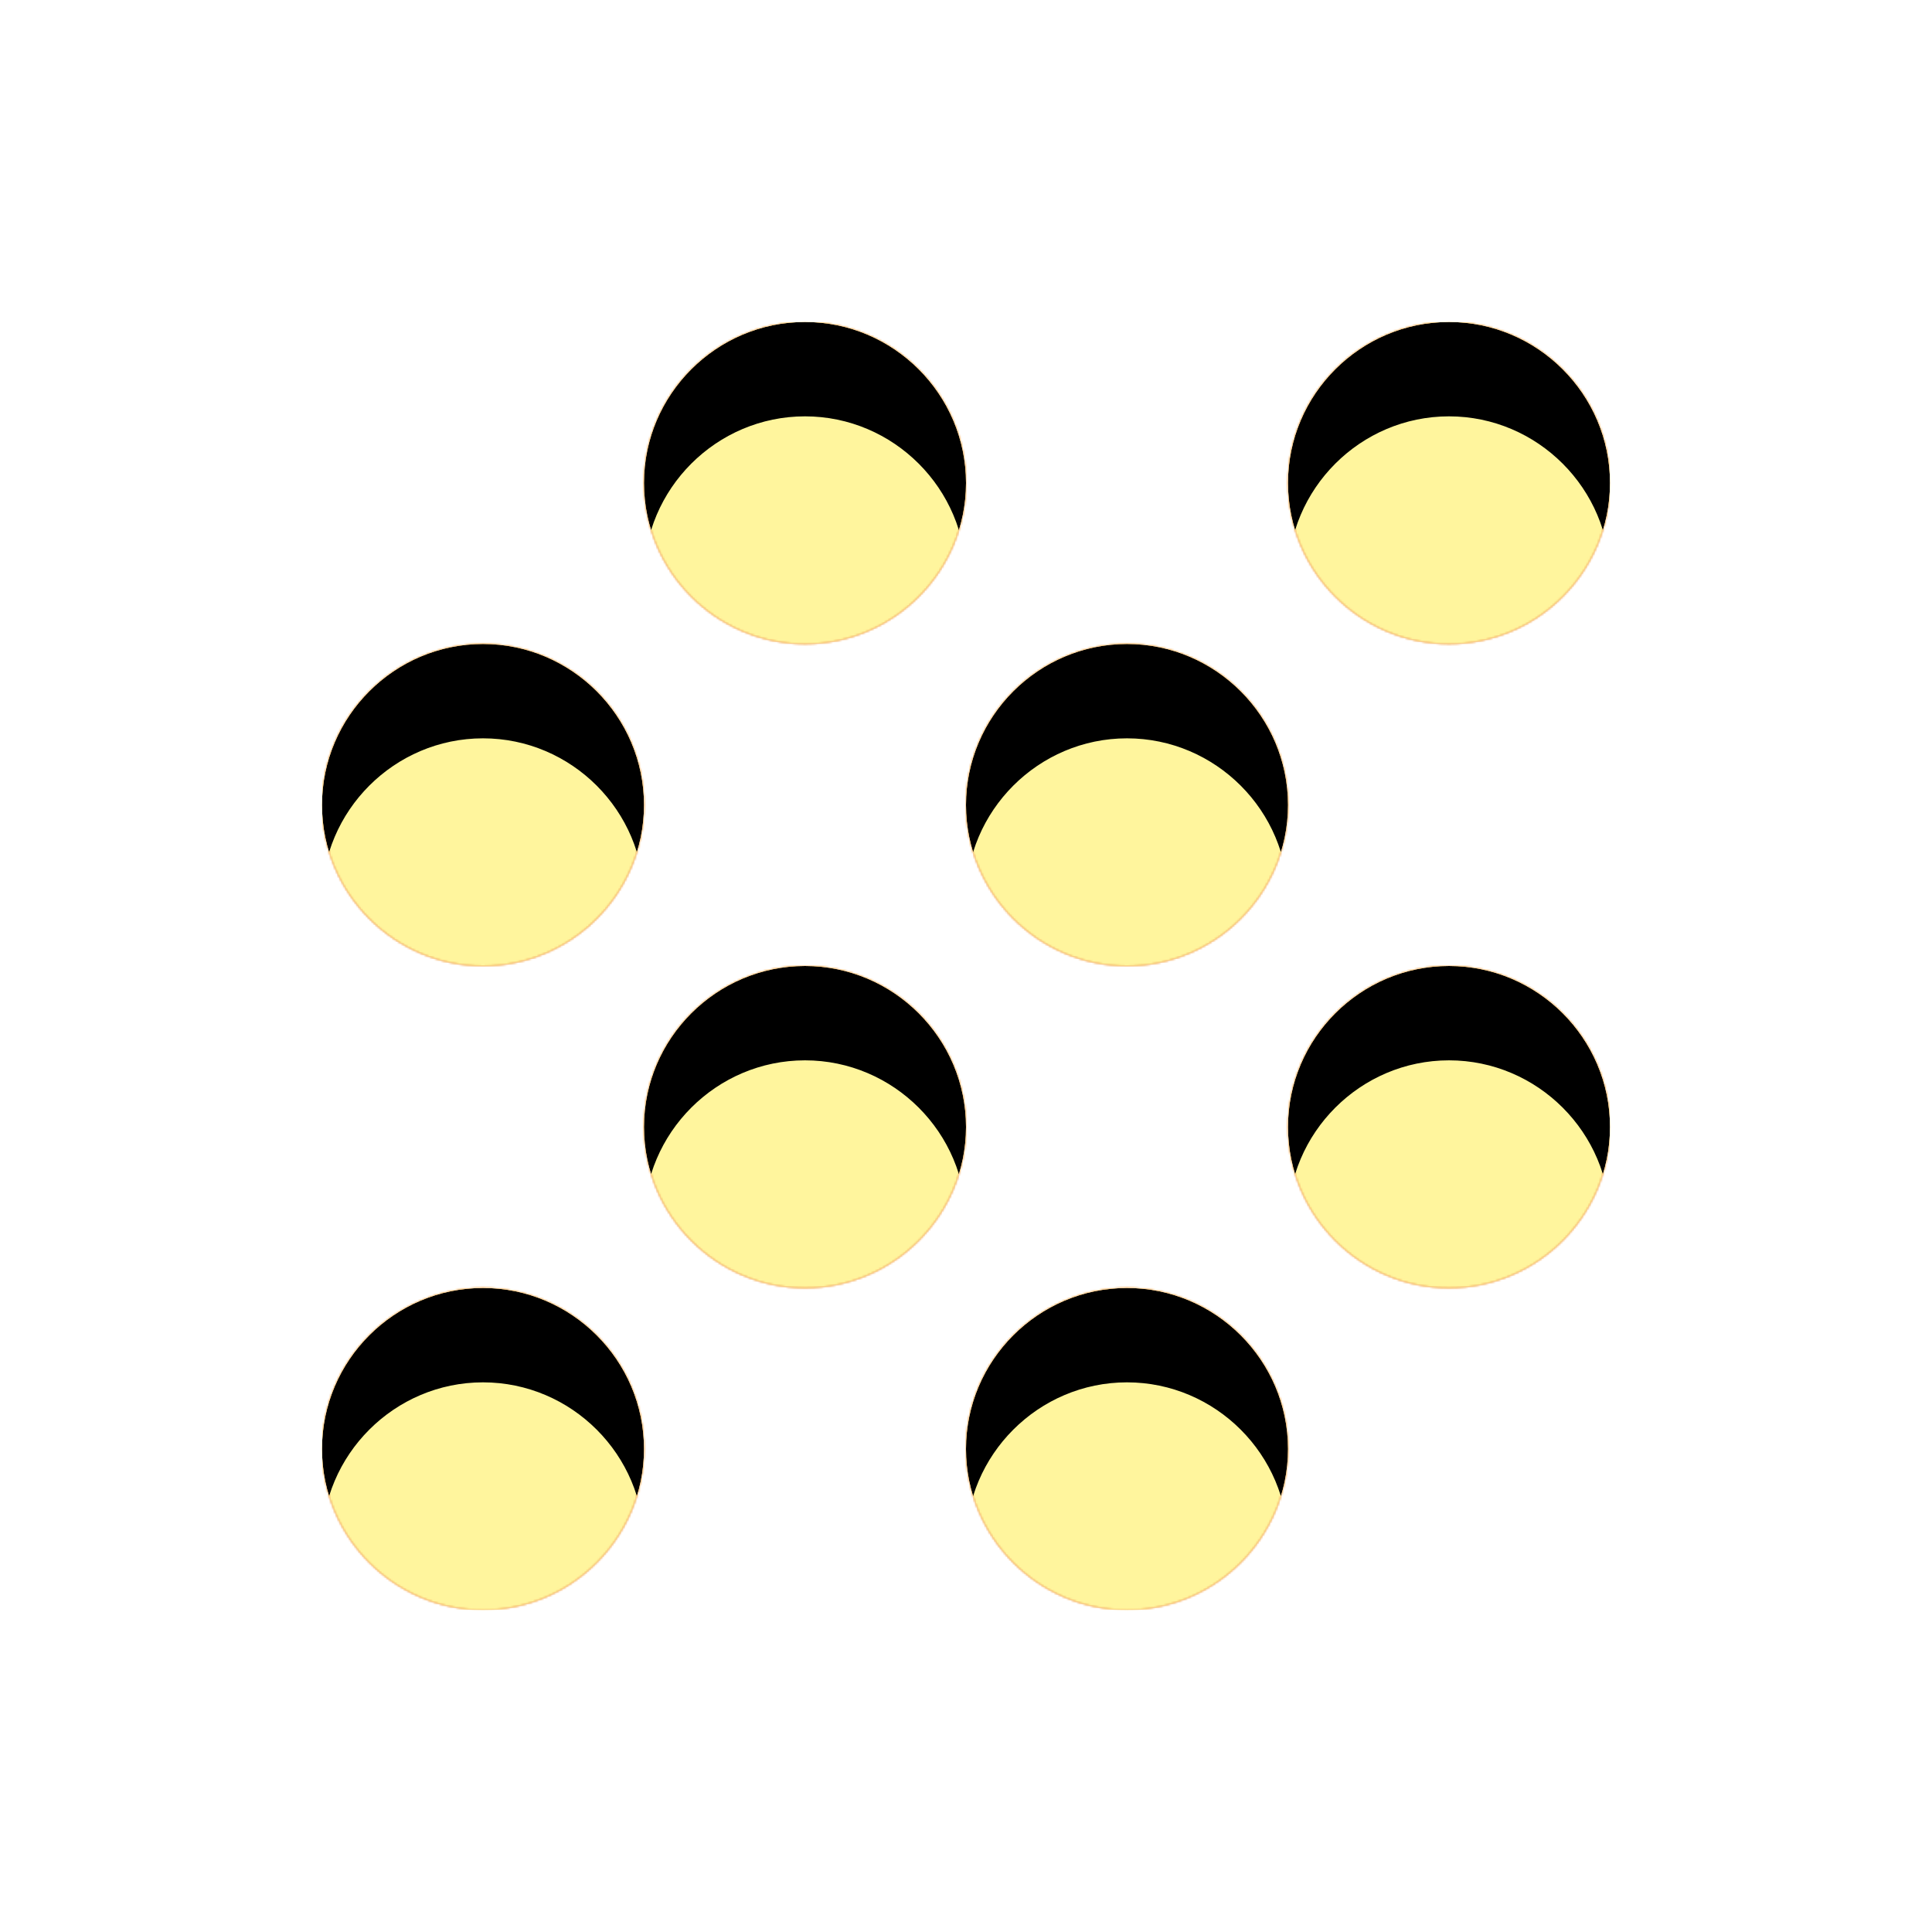 <svg version="1.1" xmlns="http://www.w3.org/2000/svg" xmlns:xlink="http://www.w3.org/1999/xlink" viewBox="0,0,1024,1024">
	<!-- Color names: teamapps-color-1, teamapps-color-2, teamapps-color-3 -->
	<desc>grain icon - Licensed under Apache License v2.0 (http://www.apache.org/licenses/LICENSE-2.0) - Created with Iconfu.com - Derivative work of Material icons (Copyright Google Inc.)</desc>
	<defs>
		<clipPath id="clip-SOlXgOD5">
			<path d="M341.33,426.67c0,46.93 -38.4,85.33 -85.33,85.33c-46.93,0 -85.33,-38.4 -85.33,-85.33c0,-46.93 38.4,-85.34 85.33,-85.34c46.93,0 85.33,38.41 85.33,85.34zM512,256c0,46.93 -38.4,85.33 -85.33,85.33c-46.93,0 -85.34,-38.4 -85.34,-85.33c0,-46.93 38.41,-85.33 85.34,-85.33c46.93,0 85.33,38.4 85.33,85.33zM512,597.33c0,46.93 -38.4,85.34 -85.33,85.34c-46.93,0 -85.34,-38.41 -85.34,-85.34c0,-46.93 38.41,-85.33 85.34,-85.33c46.93,0 85.33,38.4 85.33,85.33zM682.67,426.67c0,46.93 -38.41,85.33 -85.34,85.33c-46.93,0 -85.33,-38.4 -85.33,-85.33c0,-46.93 38.4,-85.34 85.33,-85.34c46.93,0 85.34,38.41 85.34,85.34zM341.33,768c0,46.93 -38.4,85.33 -85.33,85.33c-46.93,0 -85.33,-38.4 -85.33,-85.33c0,-46.93 38.4,-85.33 85.33,-85.33c46.93,0 85.33,38.4 85.33,85.33zM682.67,256c0,-46.93 38.4,-85.33 85.33,-85.33c46.93,0 85.33,38.4 85.33,85.33c0,46.93 -38.4,85.33 -85.33,85.33c-46.93,0 -85.33,-38.4 -85.33,-85.33zM682.67,768c0,46.93 -38.41,85.33 -85.34,85.33c-46.93,0 -85.33,-38.4 -85.33,-85.33c0,-46.93 38.4,-85.33 85.33,-85.33c46.93,0 85.34,38.4 85.34,85.33zM853.33,597.33c0,46.93 -38.4,85.34 -85.33,85.34c-46.93,0 -85.33,-38.41 -85.33,-85.34c0,-46.93 38.4,-85.33 85.33,-85.33c46.93,0 85.33,38.4 85.33,85.33z"/>
		</clipPath>
		<radialGradient cx="0" cy="0" r="1448.15" id="color-Bnmu6ig3" gradientUnits="userSpaceOnUse">
			<stop offset="0.07" stop-color="#ffffff"/>
			<stop offset="0.75" stop-color="#000000"/>
		</radialGradient>
		<linearGradient x1="0" y1="1024" x2="1024" y2="0" id="color-ebsirZV2" gradientUnits="userSpaceOnUse">
			<stop offset="0.2" stop-color="#000000"/>
			<stop offset="0.8" stop-color="#ffffff"/>
		</linearGradient>
		<filter id="filter-uMzpmqp4" x="0%" y="0%" width="100%" height="100%" color-interpolation-filters="sRGB">
			<feColorMatrix values="1 0 0 0 0 0 1 0 0 0 0 0 1 0 0 0 0 0 0.05 0" in="SourceGraphic"/>
			<feOffset dy="20"/>
			<feGaussianBlur stdDeviation="11" result="blur0"/>
			<feColorMatrix values="1 0 0 0 0 0 1 0 0 0 0 0 1 0 0 0 0 0 0.07 0" in="SourceGraphic"/>
			<feOffset dy="30"/>
			<feGaussianBlur stdDeviation="20" result="blur1"/>
			<feMerge>
				<feMergeNode in="blur0"/>
				<feMergeNode in="blur1"/>
			</feMerge>
		</filter>
		<filter id="filter-ws1OGbFz" color-interpolation-filters="sRGB">
			<feOffset/>
		</filter>
		<mask id="mask-Tb8BvYSC">
			<rect fill="url(#color-ebsirZV2)" x="170.67" y="170.67" width="682.66" height="682.66"/>
		</mask>
		<mask id="mask-XdksJw0s">
			<path d="M341.33,426.67c0,46.93 -38.4,85.33 -85.33,85.33c-46.93,0 -85.33,-38.4 -85.33,-85.33c0,-46.93 38.4,-85.34 85.33,-85.34c46.93,0 85.33,38.41 85.33,85.34zM512,256c0,46.93 -38.4,85.33 -85.33,85.33c-46.93,0 -85.34,-38.4 -85.34,-85.33c0,-46.93 38.41,-85.33 85.34,-85.33c46.93,0 85.33,38.4 85.33,85.33zM512,597.33c0,46.93 -38.4,85.34 -85.33,85.34c-46.93,0 -85.34,-38.41 -85.34,-85.34c0,-46.93 38.41,-85.33 85.34,-85.33c46.93,0 85.33,38.4 85.33,85.33zM682.67,426.67c0,46.93 -38.41,85.33 -85.34,85.33c-46.93,0 -85.33,-38.4 -85.33,-85.33c0,-46.93 38.4,-85.34 85.33,-85.34c46.93,0 85.34,38.41 85.34,85.34zM341.33,768c0,46.93 -38.4,85.33 -85.33,85.33c-46.93,0 -85.33,-38.4 -85.33,-85.33c0,-46.93 38.4,-85.33 85.33,-85.33c46.93,0 85.33,38.4 85.33,85.33zM682.67,256c0,-46.93 38.4,-85.33 85.33,-85.33c46.93,0 85.33,38.4 85.33,85.33c0,46.93 -38.4,85.33 -85.33,85.33c-46.93,0 -85.33,-38.4 -85.33,-85.33zM682.67,768c0,46.93 -38.41,85.33 -85.34,85.33c-46.93,0 -85.33,-38.4 -85.33,-85.33c0,-46.93 38.4,-85.33 85.33,-85.33c46.93,0 85.34,38.4 85.34,85.33zM853.33,597.33c0,46.93 -38.4,85.34 -85.33,85.34c-46.93,0 -85.33,-38.41 -85.33,-85.34c0,-46.93 38.4,-85.33 85.33,-85.33c46.93,0 85.33,38.4 85.33,85.33z" fill="#ffffff"/>
		</mask>
		<mask id="mask-ZTNkoM0x">
			<path d="M341.33,426.67c0,46.93 -38.4,85.33 -85.33,85.33c-46.93,0 -85.33,-38.4 -85.33,-85.33c0,-46.93 38.4,-85.34 85.33,-85.34c46.93,0 85.33,38.41 85.33,85.34zM512,256c0,46.93 -38.4,85.33 -85.33,85.33c-46.93,0 -85.34,-38.4 -85.34,-85.33c0,-46.93 38.41,-85.33 85.34,-85.33c46.93,0 85.33,38.4 85.33,85.33zM512,597.33c0,46.93 -38.4,85.34 -85.33,85.34c-46.93,0 -85.34,-38.41 -85.34,-85.34c0,-46.93 38.41,-85.33 85.34,-85.33c46.93,0 85.33,38.4 85.33,85.33zM682.67,426.67c0,46.93 -38.41,85.33 -85.34,85.33c-46.93,0 -85.33,-38.4 -85.33,-85.33c0,-46.93 38.4,-85.34 85.33,-85.34c46.93,0 85.34,38.41 85.34,85.34zM341.33,768c0,46.93 -38.4,85.33 -85.33,85.33c-46.93,0 -85.33,-38.4 -85.33,-85.33c0,-46.93 38.4,-85.33 85.33,-85.33c46.93,0 85.33,38.4 85.33,85.33zM682.67,256c0,-46.93 38.4,-85.33 85.33,-85.33c46.93,0 85.33,38.4 85.33,85.33c0,46.93 -38.4,85.33 -85.33,85.33c-46.93,0 -85.33,-38.4 -85.33,-85.33zM682.67,768c0,46.93 -38.41,85.33 -85.34,85.33c-46.93,0 -85.33,-38.4 -85.33,-85.33c0,-46.93 38.4,-85.33 85.33,-85.33c46.93,0 85.34,38.4 85.34,85.33zM853.33,597.33c0,46.93 -38.4,85.34 -85.33,85.34c-46.93,0 -85.33,-38.41 -85.33,-85.34c0,-46.93 38.4,-85.33 85.33,-85.33c46.93,0 85.33,38.4 85.33,85.33z" fill="url(#color-Bnmu6ig3)"/>
		</mask>
	</defs>
	<g fill="none" fill-rule="nonzero" style="mix-blend-mode: normal">
		<g mask="url(#mask-XdksJw0s)">
			<g color="#ffc107" class="teamapps-color-2">
				<rect x="170.67" y="170.67" width="682.66" height="682.66" fill="currentColor"/>
			</g>
			<g color="#e65100" class="teamapps-color-3" mask="url(#mask-Tb8BvYSC)">
				<rect x="170.67" y="170.67" width="682.66" height="682.66" fill="currentColor"/>
			</g>
		</g>
		<g filter="url(#filter-ws1OGbFz)" mask="url(#mask-ZTNkoM0x)">
			<g color="#fff59d" class="teamapps-color-1">
				<rect x="170.67" y="170.67" width="682.66" height="682.66" fill="currentColor"/>
			</g>
		</g>
		<g clip-path="url(#clip-SOlXgOD5)">
			<path d="M77.67,896.33v-868.66h868.66v868.66zM256,341.33c-46.93,0 -85.33,38.41 -85.33,85.34c0,46.93 38.4,85.33 85.33,85.33c46.93,0 85.33,-38.4 85.33,-85.33c0,-46.93 -38.4,-85.34 -85.33,-85.34zM426.67,170.67c-46.93,0 -85.34,38.4 -85.34,85.33c0,46.93 38.41,85.33 85.34,85.33c46.93,0 85.33,-38.4 85.33,-85.33c0,-46.93 -38.4,-85.33 -85.33,-85.33zM426.67,512c-46.93,0 -85.34,38.4 -85.34,85.33c0,46.93 38.41,85.34 85.34,85.34c46.93,0 85.33,-38.41 85.33,-85.34c0,-46.93 -38.4,-85.33 -85.33,-85.33zM597.33,341.33c-46.93,0 -85.33,38.41 -85.33,85.34c0,46.93 38.4,85.33 85.33,85.33c46.93,0 85.34,-38.4 85.34,-85.33c0,-46.93 -38.41,-85.34 -85.34,-85.34zM256,682.67c-46.93,0 -85.33,38.4 -85.33,85.33c0,46.93 38.4,85.33 85.33,85.33c46.93,0 85.33,-38.4 85.33,-85.33c0,-46.93 -38.4,-85.33 -85.33,-85.33zM768,341.33c46.93,0 85.33,-38.4 85.33,-85.33c0,-46.93 -38.4,-85.33 -85.33,-85.33c-46.93,0 -85.33,38.4 -85.33,85.33c0,46.93 38.4,85.33 85.33,85.33zM597.33,682.67c-46.93,0 -85.33,38.4 -85.33,85.33c0,46.93 38.4,85.33 85.33,85.33c46.93,0 85.34,-38.4 85.34,-85.33c0,-46.93 -38.41,-85.33 -85.34,-85.33zM768,512c-46.93,0 -85.33,38.4 -85.33,85.33c0,46.93 38.4,85.34 85.33,85.34c46.93,0 85.33,-38.41 85.33,-85.34c0,-46.93 -38.4,-85.33 -85.33,-85.33z" fill="#000000" filter="url(#filter-uMzpmqp4)"/>
		</g>
	</g>
</svg>